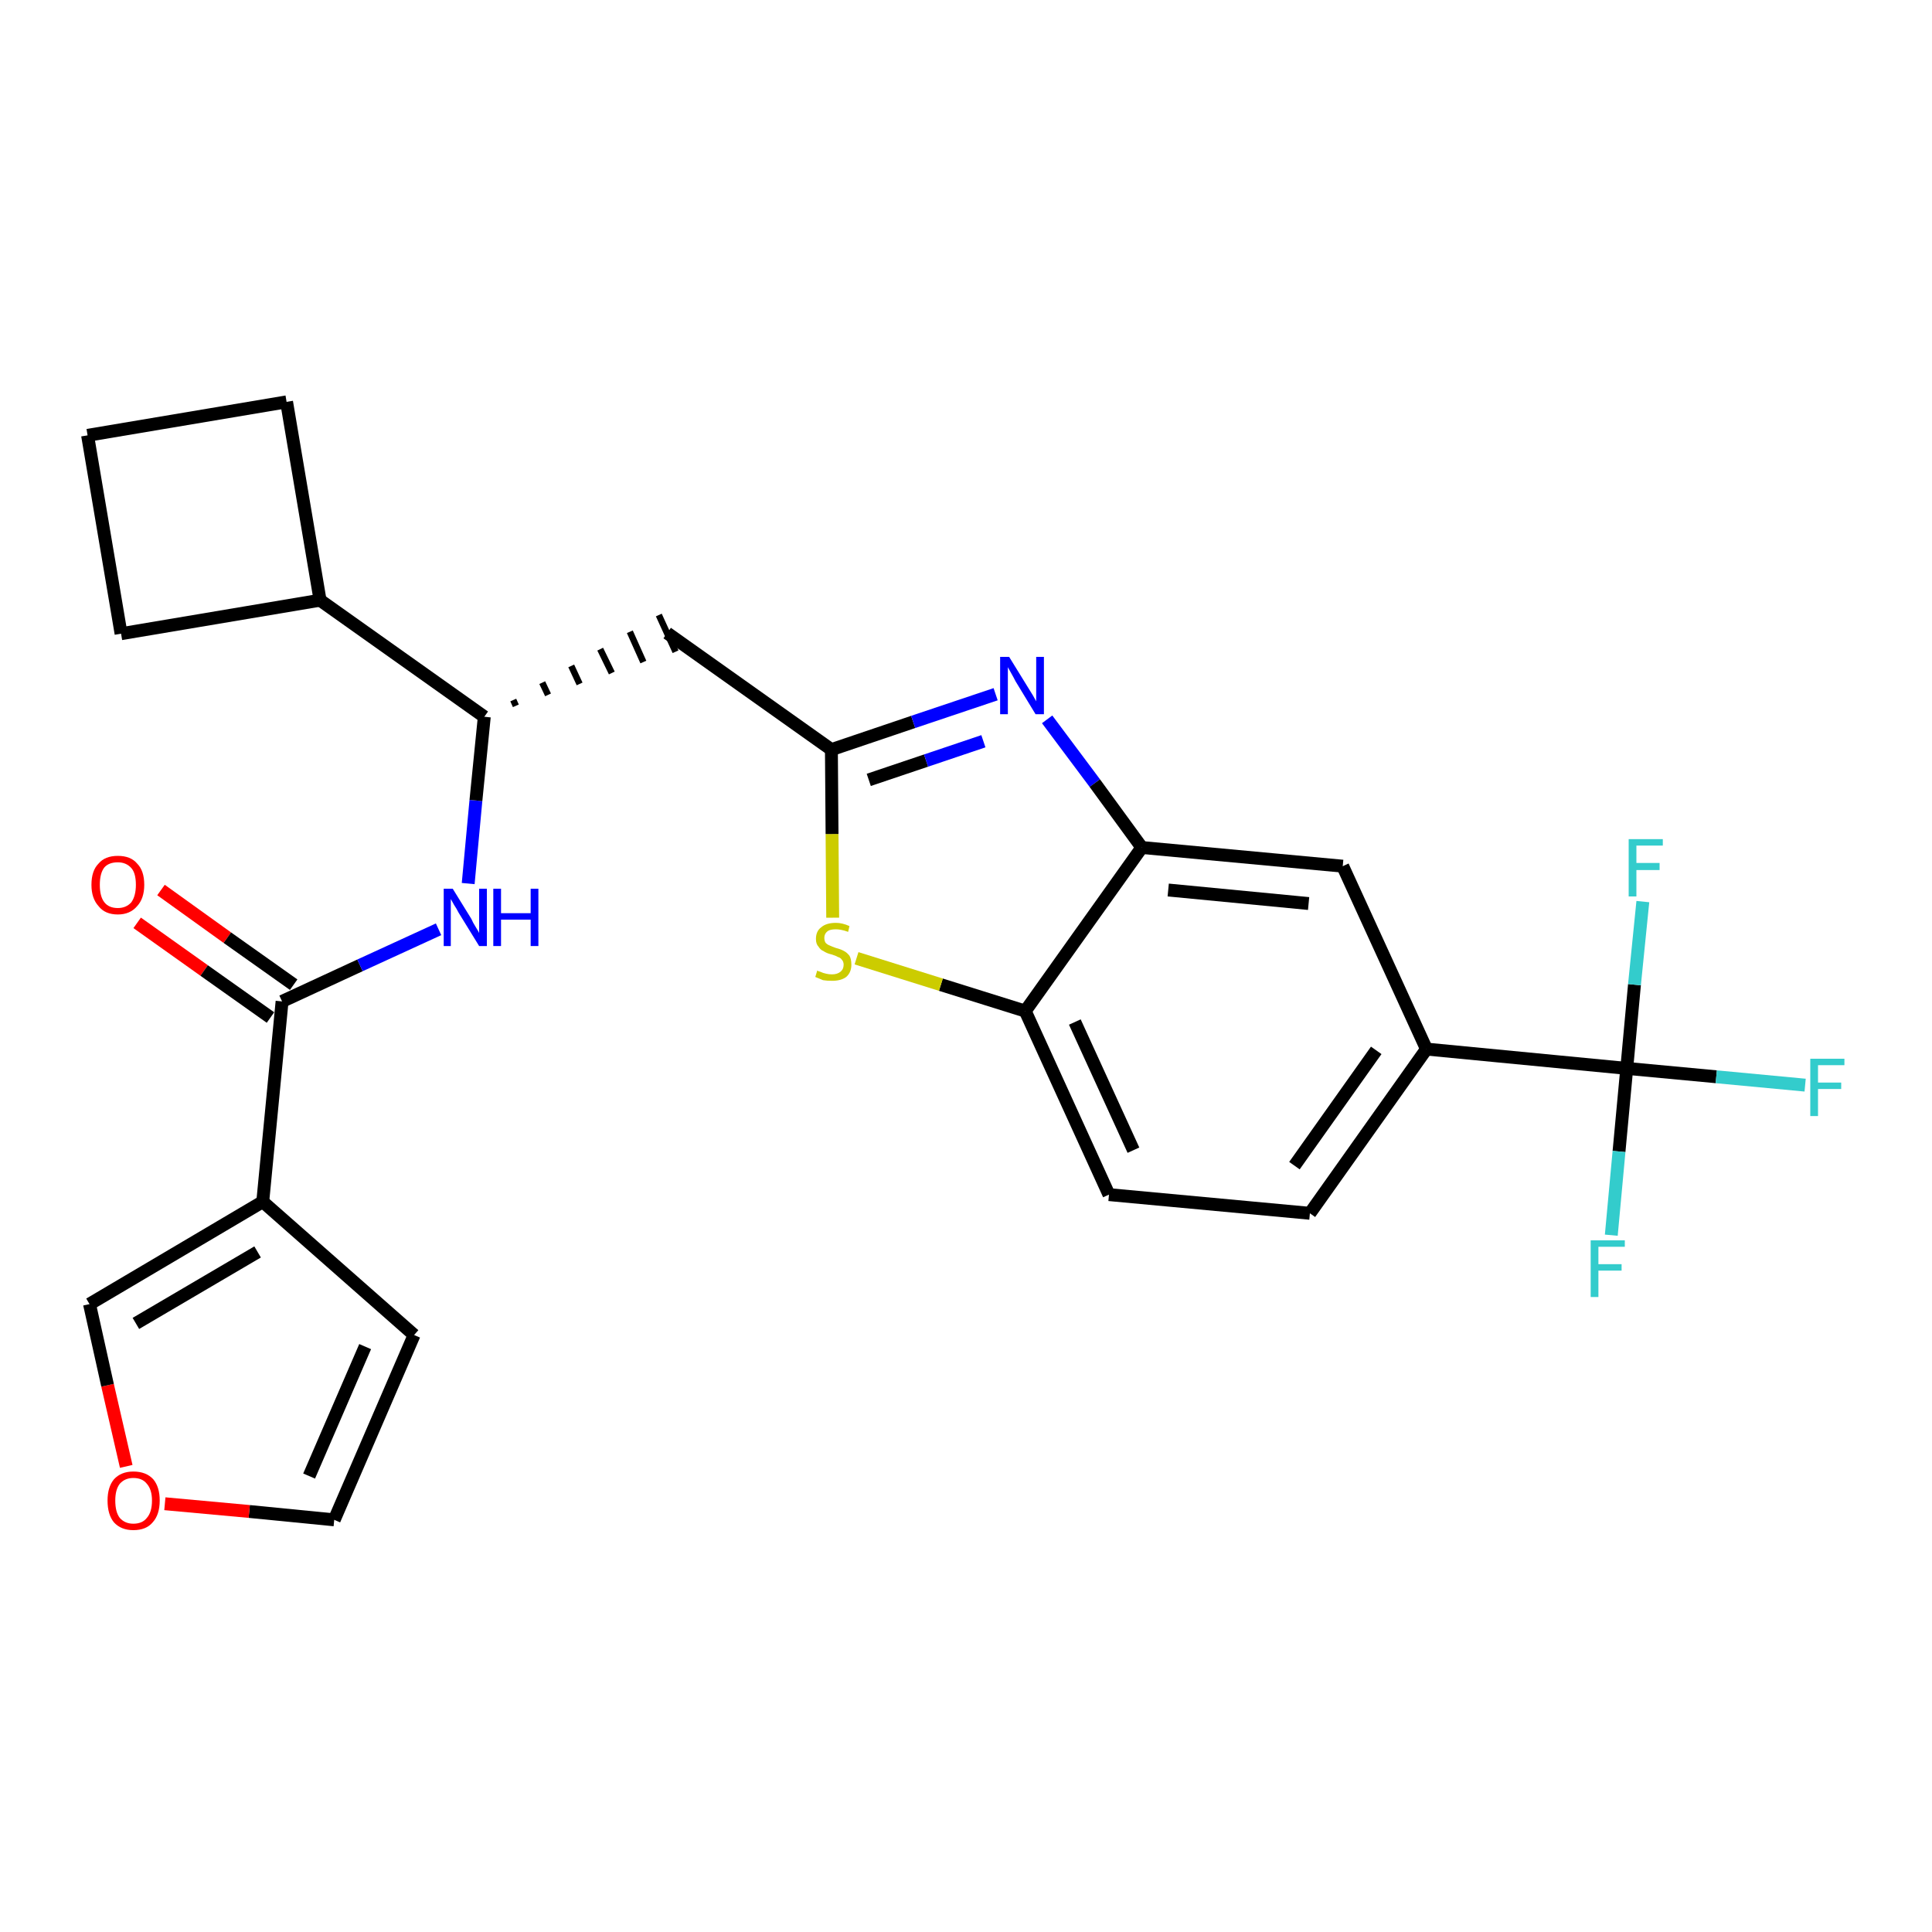 <?xml version='1.0' encoding='iso-8859-1'?>
<svg version='1.1' baseProfile='full'
              xmlns='http://www.w3.org/2000/svg'
                      xmlns:rdkit='http://www.rdkit.org/xml'
                      xmlns:xlink='http://www.w3.org/1999/xlink'
                  xml:space='preserve'
width='300px' height='300px' viewBox='0 0 300 300'>
<!-- END OF HEADER -->
<path class='bond-0 atom-0 atom-1' d='M 21.3,143.3 L 31.7,150.7' style='fill:none;fill-rule:evenodd;stroke:#FF0000;stroke-width:2.0px;stroke-linecap:butt;stroke-linejoin:miter;stroke-opacity:1' />
<path class='bond-0 atom-0 atom-1' d='M 31.7,150.7 L 42.0,158.0' style='fill:none;fill-rule:evenodd;stroke:#000000;stroke-width:2.0px;stroke-linecap:butt;stroke-linejoin:miter;stroke-opacity:1' />
<path class='bond-0 atom-0 atom-1' d='M 25.0,138.2 L 35.3,145.6' style='fill:none;fill-rule:evenodd;stroke:#FF0000;stroke-width:2.0px;stroke-linecap:butt;stroke-linejoin:miter;stroke-opacity:1' />
<path class='bond-0 atom-0 atom-1' d='M 35.3,145.6 L 45.6,152.9' style='fill:none;fill-rule:evenodd;stroke:#000000;stroke-width:2.0px;stroke-linecap:butt;stroke-linejoin:miter;stroke-opacity:1' />
<path class='bond-1 atom-1 atom-2' d='M 43.8,155.5 L 55.9,149.9' style='fill:none;fill-rule:evenodd;stroke:#000000;stroke-width:2.0px;stroke-linecap:butt;stroke-linejoin:miter;stroke-opacity:1' />
<path class='bond-1 atom-1 atom-2' d='M 55.9,149.9 L 68.1,144.3' style='fill:none;fill-rule:evenodd;stroke:#0000FF;stroke-width:2.0px;stroke-linecap:butt;stroke-linejoin:miter;stroke-opacity:1' />
<path class='bond-21 atom-1 atom-22' d='M 43.8,155.5 L 40.8,186.6' style='fill:none;fill-rule:evenodd;stroke:#000000;stroke-width:2.0px;stroke-linecap:butt;stroke-linejoin:miter;stroke-opacity:1' />
<path class='bond-2 atom-2 atom-3' d='M 72.7,137.2 L 73.9,124.3' style='fill:none;fill-rule:evenodd;stroke:#0000FF;stroke-width:2.0px;stroke-linecap:butt;stroke-linejoin:miter;stroke-opacity:1' />
<path class='bond-2 atom-2 atom-3' d='M 73.9,124.3 L 75.2,111.3' style='fill:none;fill-rule:evenodd;stroke:#000000;stroke-width:2.0px;stroke-linecap:butt;stroke-linejoin:miter;stroke-opacity:1' />
<path class='bond-3 atom-3 atom-4' d='M 80.1,109.6 L 79.7,108.7' style='fill:none;fill-rule:evenodd;stroke:#000000;stroke-width:1.0px;stroke-linecap:butt;stroke-linejoin:miter;stroke-opacity:1' />
<path class='bond-3 atom-3 atom-4' d='M 85.1,107.9 L 84.2,106.0' style='fill:none;fill-rule:evenodd;stroke:#000000;stroke-width:1.0px;stroke-linecap:butt;stroke-linejoin:miter;stroke-opacity:1' />
<path class='bond-3 atom-3 atom-4' d='M 90.0,106.2 L 88.7,103.4' style='fill:none;fill-rule:evenodd;stroke:#000000;stroke-width:1.0px;stroke-linecap:butt;stroke-linejoin:miter;stroke-opacity:1' />
<path class='bond-3 atom-3 atom-4' d='M 95.0,104.5 L 93.2,100.8' style='fill:none;fill-rule:evenodd;stroke:#000000;stroke-width:1.0px;stroke-linecap:butt;stroke-linejoin:miter;stroke-opacity:1' />
<path class='bond-3 atom-3 atom-4' d='M 99.9,102.8 L 97.8,98.1' style='fill:none;fill-rule:evenodd;stroke:#000000;stroke-width:1.0px;stroke-linecap:butt;stroke-linejoin:miter;stroke-opacity:1' />
<path class='bond-3 atom-3 atom-4' d='M 104.9,101.2 L 102.3,95.5' style='fill:none;fill-rule:evenodd;stroke:#000000;stroke-width:1.0px;stroke-linecap:butt;stroke-linejoin:miter;stroke-opacity:1' />
<path class='bond-17 atom-3 atom-18' d='M 75.2,111.3 L 49.7,93.2' style='fill:none;fill-rule:evenodd;stroke:#000000;stroke-width:2.0px;stroke-linecap:butt;stroke-linejoin:miter;stroke-opacity:1' />
<path class='bond-4 atom-4 atom-5' d='M 103.6,98.3 L 129.1,116.4' style='fill:none;fill-rule:evenodd;stroke:#000000;stroke-width:2.0px;stroke-linecap:butt;stroke-linejoin:miter;stroke-opacity:1' />
<path class='bond-5 atom-5 atom-6' d='M 129.1,116.4 L 141.8,112.1' style='fill:none;fill-rule:evenodd;stroke:#000000;stroke-width:2.0px;stroke-linecap:butt;stroke-linejoin:miter;stroke-opacity:1' />
<path class='bond-5 atom-5 atom-6' d='M 141.8,112.1 L 154.6,107.8' style='fill:none;fill-rule:evenodd;stroke:#0000FF;stroke-width:2.0px;stroke-linecap:butt;stroke-linejoin:miter;stroke-opacity:1' />
<path class='bond-5 atom-5 atom-6' d='M 134.9,121.1 L 143.8,118.1' style='fill:none;fill-rule:evenodd;stroke:#000000;stroke-width:2.0px;stroke-linecap:butt;stroke-linejoin:miter;stroke-opacity:1' />
<path class='bond-5 atom-5 atom-6' d='M 143.8,118.1 L 152.7,115.1' style='fill:none;fill-rule:evenodd;stroke:#0000FF;stroke-width:2.0px;stroke-linecap:butt;stroke-linejoin:miter;stroke-opacity:1' />
<path class='bond-26 atom-17 atom-5' d='M 129.3,142.5 L 129.2,129.5' style='fill:none;fill-rule:evenodd;stroke:#CCCC00;stroke-width:2.0px;stroke-linecap:butt;stroke-linejoin:miter;stroke-opacity:1' />
<path class='bond-26 atom-17 atom-5' d='M 129.2,129.5 L 129.1,116.4' style='fill:none;fill-rule:evenodd;stroke:#000000;stroke-width:2.0px;stroke-linecap:butt;stroke-linejoin:miter;stroke-opacity:1' />
<path class='bond-6 atom-6 atom-7' d='M 162.6,111.7 L 170.0,121.6' style='fill:none;fill-rule:evenodd;stroke:#0000FF;stroke-width:2.0px;stroke-linecap:butt;stroke-linejoin:miter;stroke-opacity:1' />
<path class='bond-6 atom-6 atom-7' d='M 170.0,121.6 L 177.3,131.6' style='fill:none;fill-rule:evenodd;stroke:#000000;stroke-width:2.0px;stroke-linecap:butt;stroke-linejoin:miter;stroke-opacity:1' />
<path class='bond-7 atom-7 atom-8' d='M 177.3,131.6 L 208.5,134.5' style='fill:none;fill-rule:evenodd;stroke:#000000;stroke-width:2.0px;stroke-linecap:butt;stroke-linejoin:miter;stroke-opacity:1' />
<path class='bond-7 atom-7 atom-8' d='M 181.4,138.2 L 203.2,140.3' style='fill:none;fill-rule:evenodd;stroke:#000000;stroke-width:2.0px;stroke-linecap:butt;stroke-linejoin:miter;stroke-opacity:1' />
<path class='bond-29 atom-16 atom-7' d='M 159.2,157.0 L 177.3,131.6' style='fill:none;fill-rule:evenodd;stroke:#000000;stroke-width:2.0px;stroke-linecap:butt;stroke-linejoin:miter;stroke-opacity:1' />
<path class='bond-8 atom-8 atom-9' d='M 208.5,134.5 L 221.5,162.9' style='fill:none;fill-rule:evenodd;stroke:#000000;stroke-width:2.0px;stroke-linecap:butt;stroke-linejoin:miter;stroke-opacity:1' />
<path class='bond-9 atom-9 atom-10' d='M 221.5,162.9 L 252.6,165.9' style='fill:none;fill-rule:evenodd;stroke:#000000;stroke-width:2.0px;stroke-linecap:butt;stroke-linejoin:miter;stroke-opacity:1' />
<path class='bond-13 atom-9 atom-14' d='M 221.5,162.9 L 203.4,188.4' style='fill:none;fill-rule:evenodd;stroke:#000000;stroke-width:2.0px;stroke-linecap:butt;stroke-linejoin:miter;stroke-opacity:1' />
<path class='bond-13 atom-9 atom-14' d='M 213.7,163.1 L 201.0,181.0' style='fill:none;fill-rule:evenodd;stroke:#000000;stroke-width:2.0px;stroke-linecap:butt;stroke-linejoin:miter;stroke-opacity:1' />
<path class='bond-10 atom-10 atom-11' d='M 252.6,165.9 L 266.5,167.2' style='fill:none;fill-rule:evenodd;stroke:#000000;stroke-width:2.0px;stroke-linecap:butt;stroke-linejoin:miter;stroke-opacity:1' />
<path class='bond-10 atom-10 atom-11' d='M 266.5,167.2 L 280.3,168.5' style='fill:none;fill-rule:evenodd;stroke:#33CCCC;stroke-width:2.0px;stroke-linecap:butt;stroke-linejoin:miter;stroke-opacity:1' />
<path class='bond-11 atom-10 atom-12' d='M 252.6,165.9 L 251.4,178.8' style='fill:none;fill-rule:evenodd;stroke:#000000;stroke-width:2.0px;stroke-linecap:butt;stroke-linejoin:miter;stroke-opacity:1' />
<path class='bond-11 atom-10 atom-12' d='M 251.4,178.8 L 250.2,191.8' style='fill:none;fill-rule:evenodd;stroke:#33CCCC;stroke-width:2.0px;stroke-linecap:butt;stroke-linejoin:miter;stroke-opacity:1' />
<path class='bond-12 atom-10 atom-13' d='M 252.6,165.9 L 253.8,152.9' style='fill:none;fill-rule:evenodd;stroke:#000000;stroke-width:2.0px;stroke-linecap:butt;stroke-linejoin:miter;stroke-opacity:1' />
<path class='bond-12 atom-10 atom-13' d='M 253.8,152.9 L 255.1,140.0' style='fill:none;fill-rule:evenodd;stroke:#33CCCC;stroke-width:2.0px;stroke-linecap:butt;stroke-linejoin:miter;stroke-opacity:1' />
<path class='bond-14 atom-14 atom-15' d='M 203.4,188.4 L 172.2,185.5' style='fill:none;fill-rule:evenodd;stroke:#000000;stroke-width:2.0px;stroke-linecap:butt;stroke-linejoin:miter;stroke-opacity:1' />
<path class='bond-15 atom-15 atom-16' d='M 172.2,185.5 L 159.2,157.0' style='fill:none;fill-rule:evenodd;stroke:#000000;stroke-width:2.0px;stroke-linecap:butt;stroke-linejoin:miter;stroke-opacity:1' />
<path class='bond-15 atom-15 atom-16' d='M 176.0,178.6 L 166.9,158.7' style='fill:none;fill-rule:evenodd;stroke:#000000;stroke-width:2.0px;stroke-linecap:butt;stroke-linejoin:miter;stroke-opacity:1' />
<path class='bond-16 atom-16 atom-17' d='M 159.2,157.0 L 146.1,152.9' style='fill:none;fill-rule:evenodd;stroke:#000000;stroke-width:2.0px;stroke-linecap:butt;stroke-linejoin:miter;stroke-opacity:1' />
<path class='bond-16 atom-16 atom-17' d='M 146.1,152.9 L 133.0,148.8' style='fill:none;fill-rule:evenodd;stroke:#CCCC00;stroke-width:2.0px;stroke-linecap:butt;stroke-linejoin:miter;stroke-opacity:1' />
<path class='bond-18 atom-18 atom-19' d='M 49.7,93.2 L 44.5,62.4' style='fill:none;fill-rule:evenodd;stroke:#000000;stroke-width:2.0px;stroke-linecap:butt;stroke-linejoin:miter;stroke-opacity:1' />
<path class='bond-27 atom-21 atom-18' d='M 18.8,98.4 L 49.7,93.2' style='fill:none;fill-rule:evenodd;stroke:#000000;stroke-width:2.0px;stroke-linecap:butt;stroke-linejoin:miter;stroke-opacity:1' />
<path class='bond-19 atom-19 atom-20' d='M 44.5,62.4 L 13.6,67.6' style='fill:none;fill-rule:evenodd;stroke:#000000;stroke-width:2.0px;stroke-linecap:butt;stroke-linejoin:miter;stroke-opacity:1' />
<path class='bond-20 atom-20 atom-21' d='M 13.6,67.6 L 18.8,98.4' style='fill:none;fill-rule:evenodd;stroke:#000000;stroke-width:2.0px;stroke-linecap:butt;stroke-linejoin:miter;stroke-opacity:1' />
<path class='bond-22 atom-22 atom-23' d='M 40.8,186.6 L 64.3,207.3' style='fill:none;fill-rule:evenodd;stroke:#000000;stroke-width:2.0px;stroke-linecap:butt;stroke-linejoin:miter;stroke-opacity:1' />
<path class='bond-28 atom-26 atom-22' d='M 13.9,202.5 L 40.8,186.6' style='fill:none;fill-rule:evenodd;stroke:#000000;stroke-width:2.0px;stroke-linecap:butt;stroke-linejoin:miter;stroke-opacity:1' />
<path class='bond-28 atom-26 atom-22' d='M 21.1,205.5 L 40.0,194.4' style='fill:none;fill-rule:evenodd;stroke:#000000;stroke-width:2.0px;stroke-linecap:butt;stroke-linejoin:miter;stroke-opacity:1' />
<path class='bond-23 atom-23 atom-24' d='M 64.3,207.3 L 51.9,236.0' style='fill:none;fill-rule:evenodd;stroke:#000000;stroke-width:2.0px;stroke-linecap:butt;stroke-linejoin:miter;stroke-opacity:1' />
<path class='bond-23 atom-23 atom-24' d='M 56.7,209.1 L 48.0,229.2' style='fill:none;fill-rule:evenodd;stroke:#000000;stroke-width:2.0px;stroke-linecap:butt;stroke-linejoin:miter;stroke-opacity:1' />
<path class='bond-24 atom-24 atom-25' d='M 51.9,236.0 L 38.7,234.7' style='fill:none;fill-rule:evenodd;stroke:#000000;stroke-width:2.0px;stroke-linecap:butt;stroke-linejoin:miter;stroke-opacity:1' />
<path class='bond-24 atom-24 atom-25' d='M 38.7,234.7 L 25.6,233.5' style='fill:none;fill-rule:evenodd;stroke:#FF0000;stroke-width:2.0px;stroke-linecap:butt;stroke-linejoin:miter;stroke-opacity:1' />
<path class='bond-25 atom-25 atom-26' d='M 19.6,227.7 L 16.7,215.1' style='fill:none;fill-rule:evenodd;stroke:#FF0000;stroke-width:2.0px;stroke-linecap:butt;stroke-linejoin:miter;stroke-opacity:1' />
<path class='bond-25 atom-25 atom-26' d='M 16.7,215.1 L 13.9,202.5' style='fill:none;fill-rule:evenodd;stroke:#000000;stroke-width:2.0px;stroke-linecap:butt;stroke-linejoin:miter;stroke-opacity:1' />
<path  class='atom-0' d='M 14.2 137.4
Q 14.2 135.2, 15.3 134.1
Q 16.3 132.9, 18.3 132.9
Q 20.3 132.9, 21.3 134.1
Q 22.4 135.2, 22.4 137.4
Q 22.4 139.5, 21.3 140.7
Q 20.2 142.0, 18.3 142.0
Q 16.3 142.0, 15.3 140.7
Q 14.2 139.5, 14.2 137.4
M 18.3 141.0
Q 19.6 141.0, 20.4 140.1
Q 21.1 139.1, 21.1 137.4
Q 21.1 135.6, 20.4 134.8
Q 19.6 133.9, 18.3 133.9
Q 16.9 133.9, 16.2 134.7
Q 15.5 135.6, 15.5 137.4
Q 15.5 139.2, 16.2 140.1
Q 16.9 141.0, 18.3 141.0
' fill='#FF0000'/>
<path  class='atom-2' d='M 70.3 138.0
L 73.2 142.7
Q 73.4 143.2, 73.9 144.0
Q 74.4 144.8, 74.4 144.9
L 74.4 138.0
L 75.6 138.0
L 75.6 146.9
L 74.4 146.9
L 71.2 141.7
Q 70.9 141.1, 70.5 140.5
Q 70.1 139.8, 70.0 139.6
L 70.0 146.9
L 68.9 146.9
L 68.9 138.0
L 70.3 138.0
' fill='#0000FF'/>
<path  class='atom-2' d='M 76.6 138.0
L 77.8 138.0
L 77.8 141.8
L 82.4 141.8
L 82.4 138.0
L 83.6 138.0
L 83.6 146.9
L 82.4 146.9
L 82.4 142.8
L 77.8 142.8
L 77.8 146.9
L 76.6 146.9
L 76.6 138.0
' fill='#0000FF'/>
<path  class='atom-6' d='M 156.7 102.0
L 159.6 106.7
Q 159.9 107.2, 160.4 108.0
Q 160.9 108.9, 160.9 108.9
L 160.9 102.0
L 162.1 102.0
L 162.1 110.9
L 160.8 110.9
L 157.7 105.8
Q 157.4 105.2, 157.0 104.5
Q 156.6 103.8, 156.5 103.6
L 156.5 110.9
L 155.3 110.9
L 155.3 102.0
L 156.7 102.0
' fill='#0000FF'/>
<path  class='atom-11' d='M 281.1 164.4
L 286.4 164.4
L 286.4 165.4
L 282.3 165.4
L 282.3 168.1
L 285.9 168.1
L 285.9 169.1
L 282.3 169.1
L 282.3 173.3
L 281.1 173.3
L 281.1 164.4
' fill='#33CCCC'/>
<path  class='atom-12' d='M 247.0 192.6
L 252.3 192.6
L 252.3 193.6
L 248.2 193.6
L 248.2 196.3
L 251.8 196.3
L 251.8 197.3
L 248.2 197.3
L 248.2 201.4
L 247.0 201.4
L 247.0 192.6
' fill='#33CCCC'/>
<path  class='atom-13' d='M 252.9 130.3
L 258.2 130.3
L 258.2 131.3
L 254.1 131.3
L 254.1 134.0
L 257.7 134.0
L 257.7 135.1
L 254.1 135.1
L 254.1 139.2
L 252.9 139.2
L 252.9 130.3
' fill='#33CCCC'/>
<path  class='atom-17' d='M 126.9 150.7
Q 127.0 150.8, 127.4 150.9
Q 127.8 151.1, 128.3 151.2
Q 128.7 151.3, 129.2 151.3
Q 130.0 151.3, 130.5 150.9
Q 131.0 150.5, 131.0 149.8
Q 131.0 149.3, 130.7 149.0
Q 130.5 148.7, 130.1 148.6
Q 129.8 148.4, 129.1 148.2
Q 128.3 148.0, 127.9 147.7
Q 127.4 147.5, 127.1 147.0
Q 126.7 146.6, 126.7 145.8
Q 126.7 144.6, 127.5 144.0
Q 128.3 143.3, 129.8 143.3
Q 130.8 143.3, 131.9 143.8
L 131.7 144.7
Q 130.6 144.3, 129.8 144.3
Q 128.9 144.3, 128.5 144.6
Q 128.0 145.0, 128.0 145.6
Q 128.0 146.1, 128.2 146.4
Q 128.5 146.7, 128.8 146.8
Q 129.2 147.0, 129.8 147.2
Q 130.6 147.4, 131.1 147.7
Q 131.5 147.9, 131.9 148.4
Q 132.2 148.9, 132.2 149.8
Q 132.2 151.0, 131.4 151.7
Q 130.6 152.3, 129.2 152.3
Q 128.4 152.3, 127.8 152.2
Q 127.3 152.0, 126.6 151.7
L 126.9 150.7
' fill='#CCCC00'/>
<path  class='atom-25' d='M 16.7 233.0
Q 16.7 230.9, 17.7 229.7
Q 18.8 228.5, 20.7 228.5
Q 22.7 228.5, 23.8 229.7
Q 24.8 230.9, 24.8 233.0
Q 24.8 235.2, 23.7 236.4
Q 22.7 237.6, 20.7 237.6
Q 18.8 237.6, 17.7 236.4
Q 16.7 235.2, 16.7 233.0
M 20.7 236.6
Q 22.1 236.6, 22.8 235.7
Q 23.6 234.8, 23.6 233.0
Q 23.6 231.3, 22.8 230.4
Q 22.1 229.5, 20.7 229.5
Q 19.4 229.5, 18.6 230.4
Q 17.9 231.3, 17.9 233.0
Q 17.9 234.8, 18.6 235.7
Q 19.4 236.6, 20.7 236.6
' fill='#FF0000'/>
</svg>
